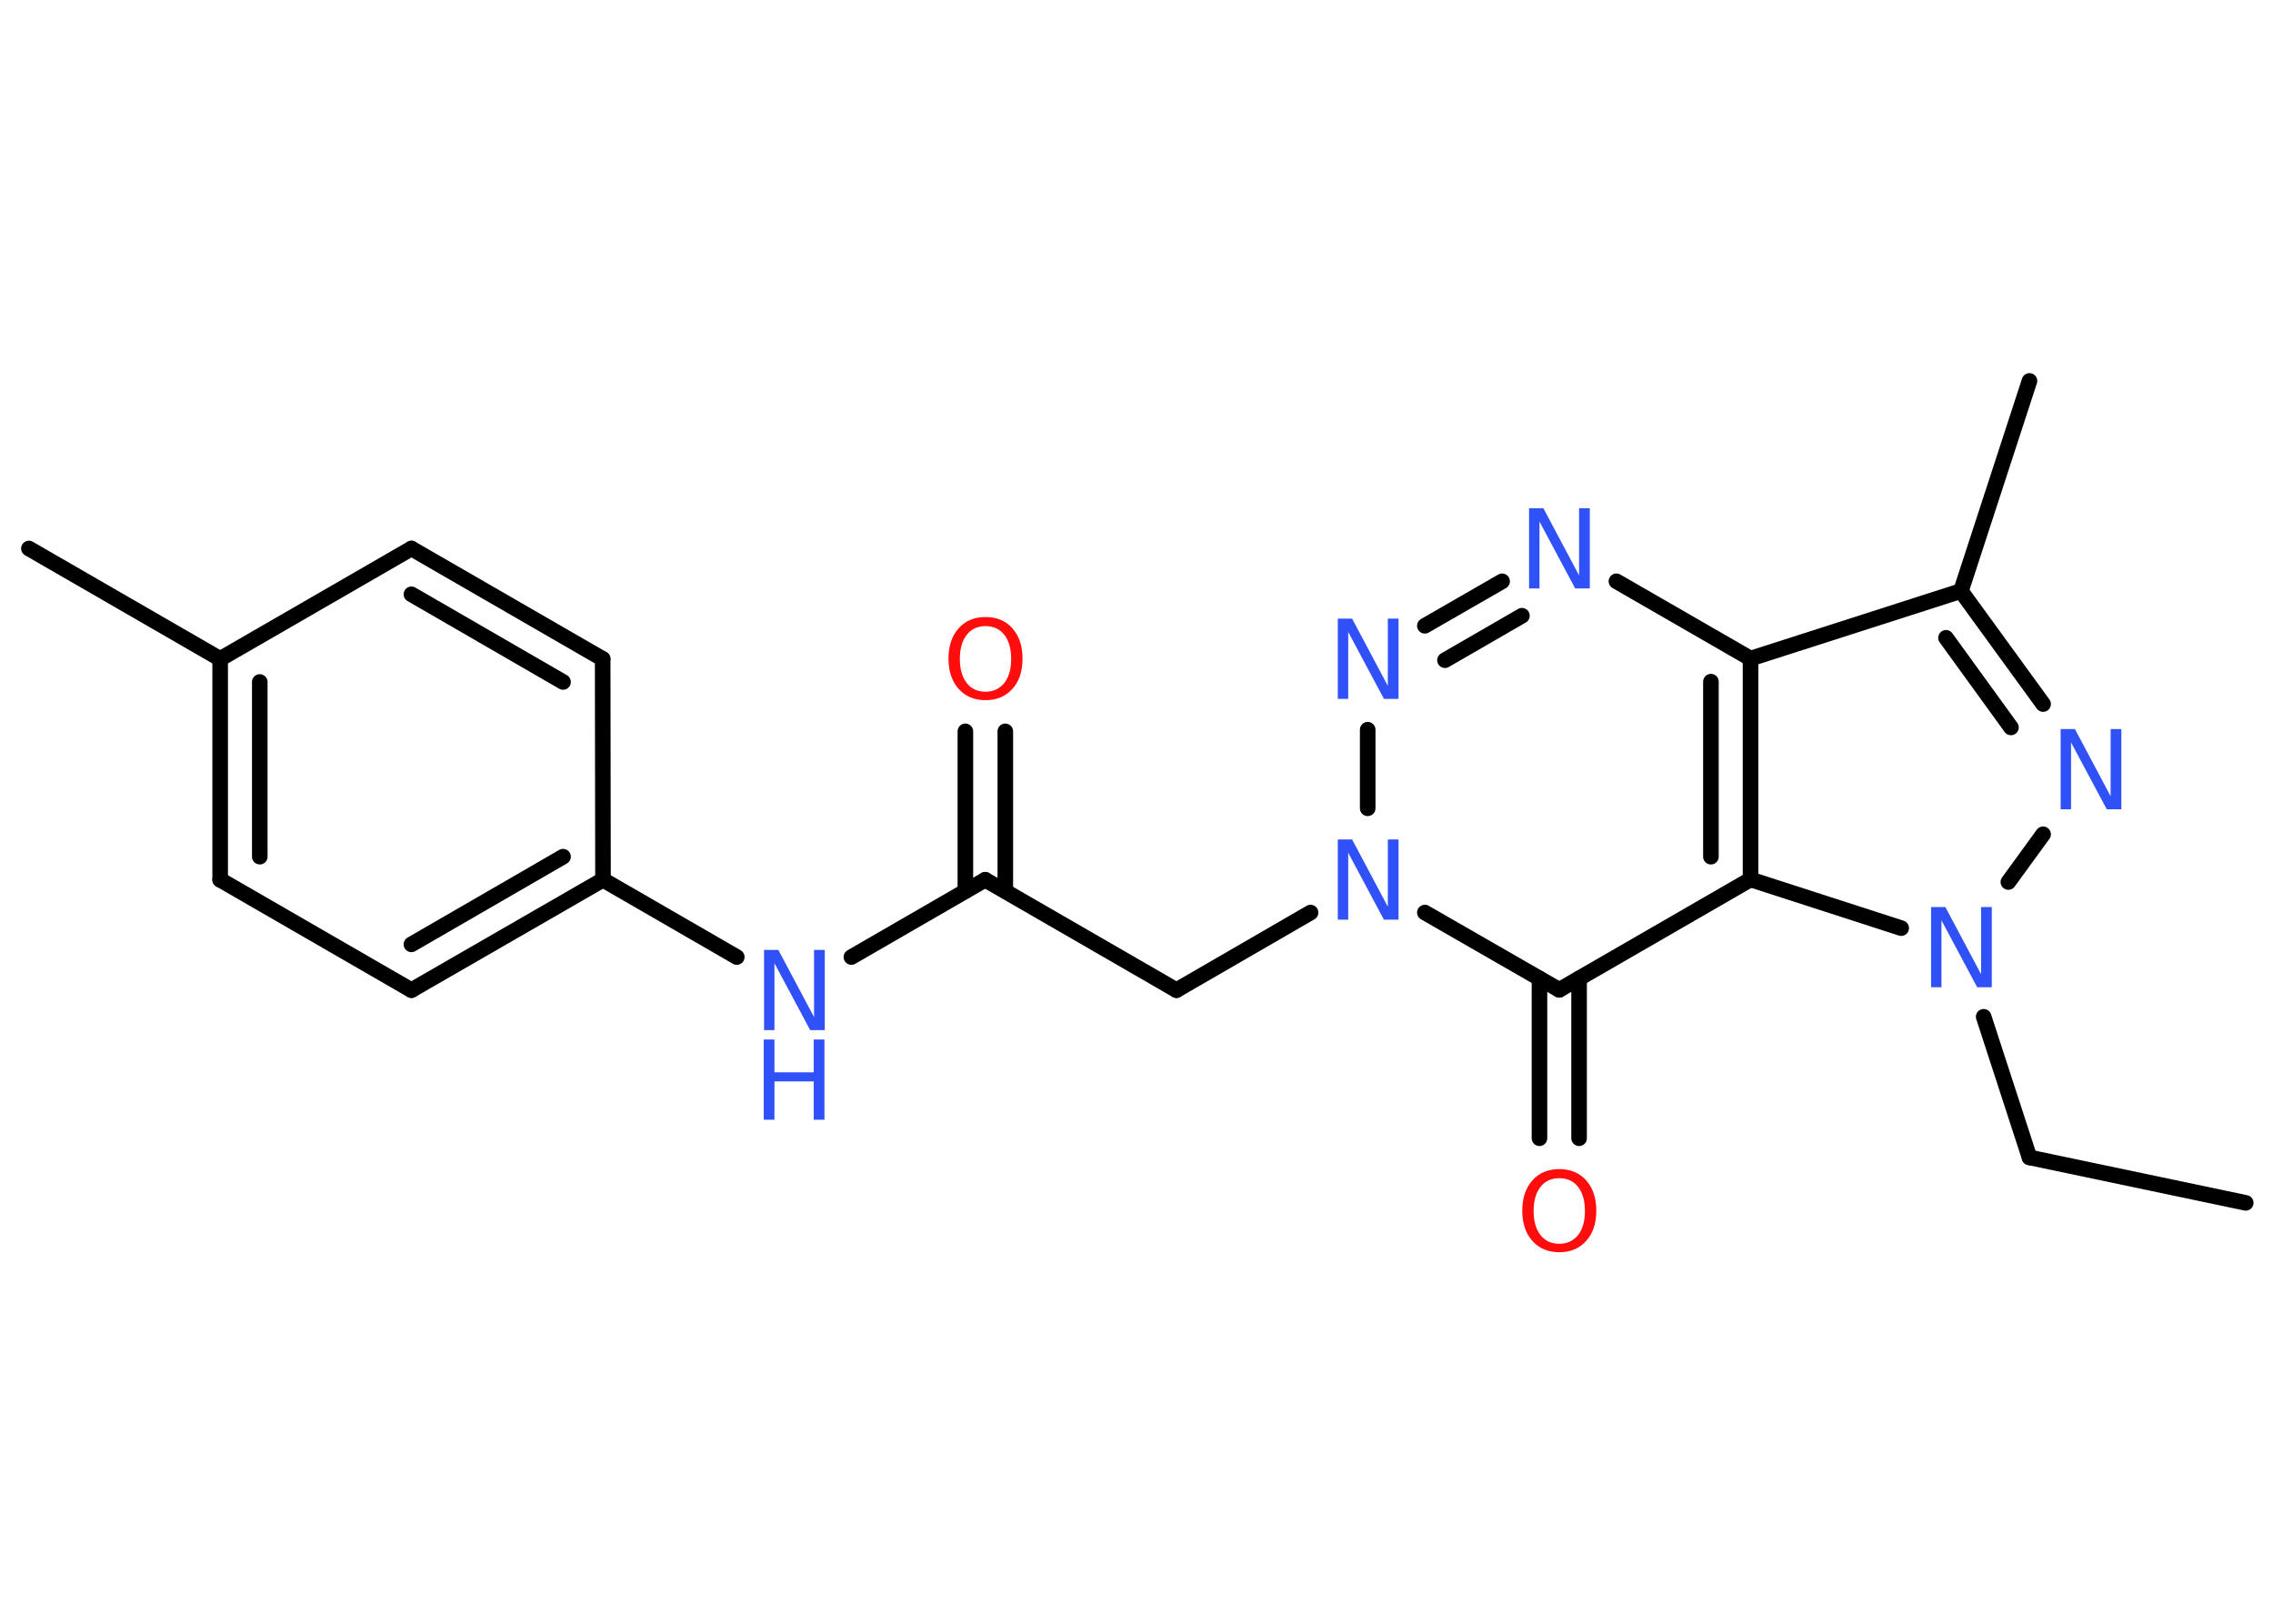 <?xml version='1.0' encoding='UTF-8'?>
<!DOCTYPE svg PUBLIC "-//W3C//DTD SVG 1.1//EN" "http://www.w3.org/Graphics/SVG/1.1/DTD/svg11.dtd">
<svg version='1.2' xmlns='http://www.w3.org/2000/svg' xmlns:xlink='http://www.w3.org/1999/xlink' width='70.0mm' height='50.0mm' viewBox='0 0 70.0 50.0'>
  <desc>Generated by the Chemistry Development Kit (http://github.com/cdk)</desc>
  <g stroke-linecap='round' stroke-linejoin='round' stroke='#000000' stroke-width='.48' fill='#3050F8'>
    <rect x='.0' y='.0' width='70.0' height='50.0' fill='#FFFFFF' stroke='none'/>
    <g id='mol1' class='mol'>
      <line id='mol1bnd1' class='bond' x1='69.16' y1='37.04' x2='62.5' y2='35.64'/>
      <line id='mol1bnd2' class='bond' x1='62.5' y1='35.64' x2='61.09' y2='31.31'/>
      <line id='mol1bnd3' class='bond' x1='61.85' y1='27.16' x2='62.92' y2='25.69'/>
      <g id='mol1bnd4' class='bond'>
        <line x1='62.92' y1='21.68' x2='60.39' y2='18.2'/>
        <line x1='61.93' y1='22.4' x2='59.93' y2='19.64'/>
      </g>
      <line id='mol1bnd5' class='bond' x1='60.39' y1='18.2' x2='62.5' y2='11.73'/>
      <line id='mol1bnd6' class='bond' x1='60.39' y1='18.2' x2='53.91' y2='20.28'/>
      <line id='mol1bnd7' class='bond' x1='53.91' y1='20.28' x2='49.78' y2='17.9'/>
      <g id='mol1bnd8' class='bond'>
        <line x1='46.26' y1='17.9' x2='43.88' y2='19.27'/>
        <line x1='46.87' y1='18.96' x2='44.5' y2='20.33'/>
      </g>
      <line id='mol1bnd9' class='bond' x1='42.12' y1='22.47' x2='42.12' y2='24.89'/>
      <line id='mol1bnd10' class='bond' x1='40.36' y1='28.1' x2='36.23' y2='30.49'/>
      <line id='mol1bnd11' class='bond' x1='36.23' y1='30.49' x2='30.34' y2='27.09'/>
      <g id='mol1bnd12' class='bond'>
        <line x1='29.73' y1='27.44' x2='29.73' y2='22.52'/>
        <line x1='30.96' y1='27.44' x2='30.96' y2='22.52'/>
      </g>
      <line id='mol1bnd13' class='bond' x1='30.34' y1='27.09' x2='26.22' y2='29.47'/>
      <line id='mol1bnd14' class='bond' x1='22.69' y1='29.47' x2='18.57' y2='27.09'/>
      <g id='mol1bnd15' class='bond'>
        <line x1='12.67' y1='30.49' x2='18.57' y2='27.09'/>
        <line x1='12.67' y1='29.08' x2='17.34' y2='26.38'/>
      </g>
      <line id='mol1bnd16' class='bond' x1='12.67' y1='30.49' x2='6.78' y2='27.09'/>
      <g id='mol1bnd17' class='bond'>
        <line x1='6.78' y1='20.29' x2='6.78' y2='27.09'/>
        <line x1='8.0' y1='21.0' x2='8.0' y2='26.38'/>
      </g>
      <line id='mol1bnd18' class='bond' x1='6.78' y1='20.29' x2='.89' y2='16.89'/>
      <line id='mol1bnd19' class='bond' x1='6.78' y1='20.29' x2='12.67' y2='16.89'/>
      <g id='mol1bnd20' class='bond'>
        <line x1='18.56' y1='20.29' x2='12.67' y2='16.89'/>
        <line x1='17.34' y1='21.0' x2='12.67' y2='18.3'/>
      </g>
      <line id='mol1bnd21' class='bond' x1='18.57' y1='27.09' x2='18.56' y2='20.29'/>
      <line id='mol1bnd22' class='bond' x1='43.88' y1='28.1' x2='48.02' y2='30.48'/>
      <g id='mol1bnd23' class='bond'>
        <line x1='48.63' y1='30.13' x2='48.63' y2='35.05'/>
        <line x1='47.41' y1='30.13' x2='47.41' y2='35.05'/>
      </g>
      <line id='mol1bnd24' class='bond' x1='48.02' y1='30.48' x2='53.91' y2='27.08'/>
      <g id='mol1bnd25' class='bond'>
        <line x1='53.91' y1='27.08' x2='53.91' y2='20.28'/>
        <line x1='52.69' y1='26.38' x2='52.69' y2='20.99'/>
      </g>
      <line id='mol1bnd26' class='bond' x1='58.55' y1='28.58' x2='53.91' y2='27.08'/>
      <path id='mol1atm3' class='atom' d='M59.46 27.93h.45l1.1 2.07v-2.07h.33v2.47h-.45l-1.1 -2.06v2.06h-.32v-2.47z' stroke='none'/>
      <path id='mol1atm4' class='atom' d='M63.45 22.45h.45l1.1 2.07v-2.07h.33v2.47h-.45l-1.1 -2.06v2.06h-.32v-2.47z' stroke='none'/>
      <path id='mol1atm8' class='atom' d='M47.08 15.65h.45l1.1 2.07v-2.07h.33v2.47h-.45l-1.1 -2.06v2.06h-.32v-2.47z' stroke='none'/>
      <path id='mol1atm9' class='atom' d='M41.19 19.05h.45l1.1 2.07v-2.07h.33v2.47h-.45l-1.1 -2.06v2.06h-.32v-2.47z' stroke='none'/>
      <path id='mol1atm10' class='atom' d='M41.19 25.85h.45l1.1 2.07v-2.07h.33v2.47h-.45l-1.1 -2.06v2.06h-.32v-2.47z' stroke='none'/>
      <path id='mol1atm13' class='atom' d='M30.35 19.28q-.37 .0 -.58 .27q-.21 .27 -.21 .74q.0 .47 .21 .74q.21 .27 .58 .27q.36 .0 .58 -.27q.21 -.27 .21 -.74q.0 -.47 -.21 -.74q-.21 -.27 -.58 -.27zM30.35 19.0q.52 .0 .83 .35q.31 .35 .31 .93q.0 .59 -.31 .93q-.31 .35 -.83 .35q-.52 .0 -.83 -.35q-.31 -.35 -.31 -.93q.0 -.58 .31 -.93q.31 -.35 .83 -.35z' stroke='none' fill='#FF0D0D'/>
      <g id='mol1atm14' class='atom'>
        <path d='M23.52 29.25h.45l1.1 2.07v-2.07h.33v2.47h-.45l-1.1 -2.06v2.06h-.32v-2.47z' stroke='none'/>
        <path d='M23.52 32.01h.33v1.01h1.21v-1.01h.33v2.47h-.33v-1.18h-1.21v1.18h-.33v-2.47z' stroke='none'/>
      </g>
      <path id='mol1atm23' class='atom' d='M48.02 36.28q-.37 .0 -.58 .27q-.21 .27 -.21 .74q.0 .47 .21 .74q.21 .27 .58 .27q.36 .0 .58 -.27q.21 -.27 .21 -.74q.0 -.47 -.21 -.74q-.21 -.27 -.58 -.27zM48.02 36.0q.52 .0 .83 .35q.31 .35 .31 .93q.0 .59 -.31 .93q-.31 .35 -.83 .35q-.52 .0 -.83 -.35q-.31 -.35 -.31 -.93q.0 -.58 .31 -.93q.31 -.35 .83 -.35z' stroke='none' fill='#FF0D0D'/>
    </g>
  </g>
</svg>
